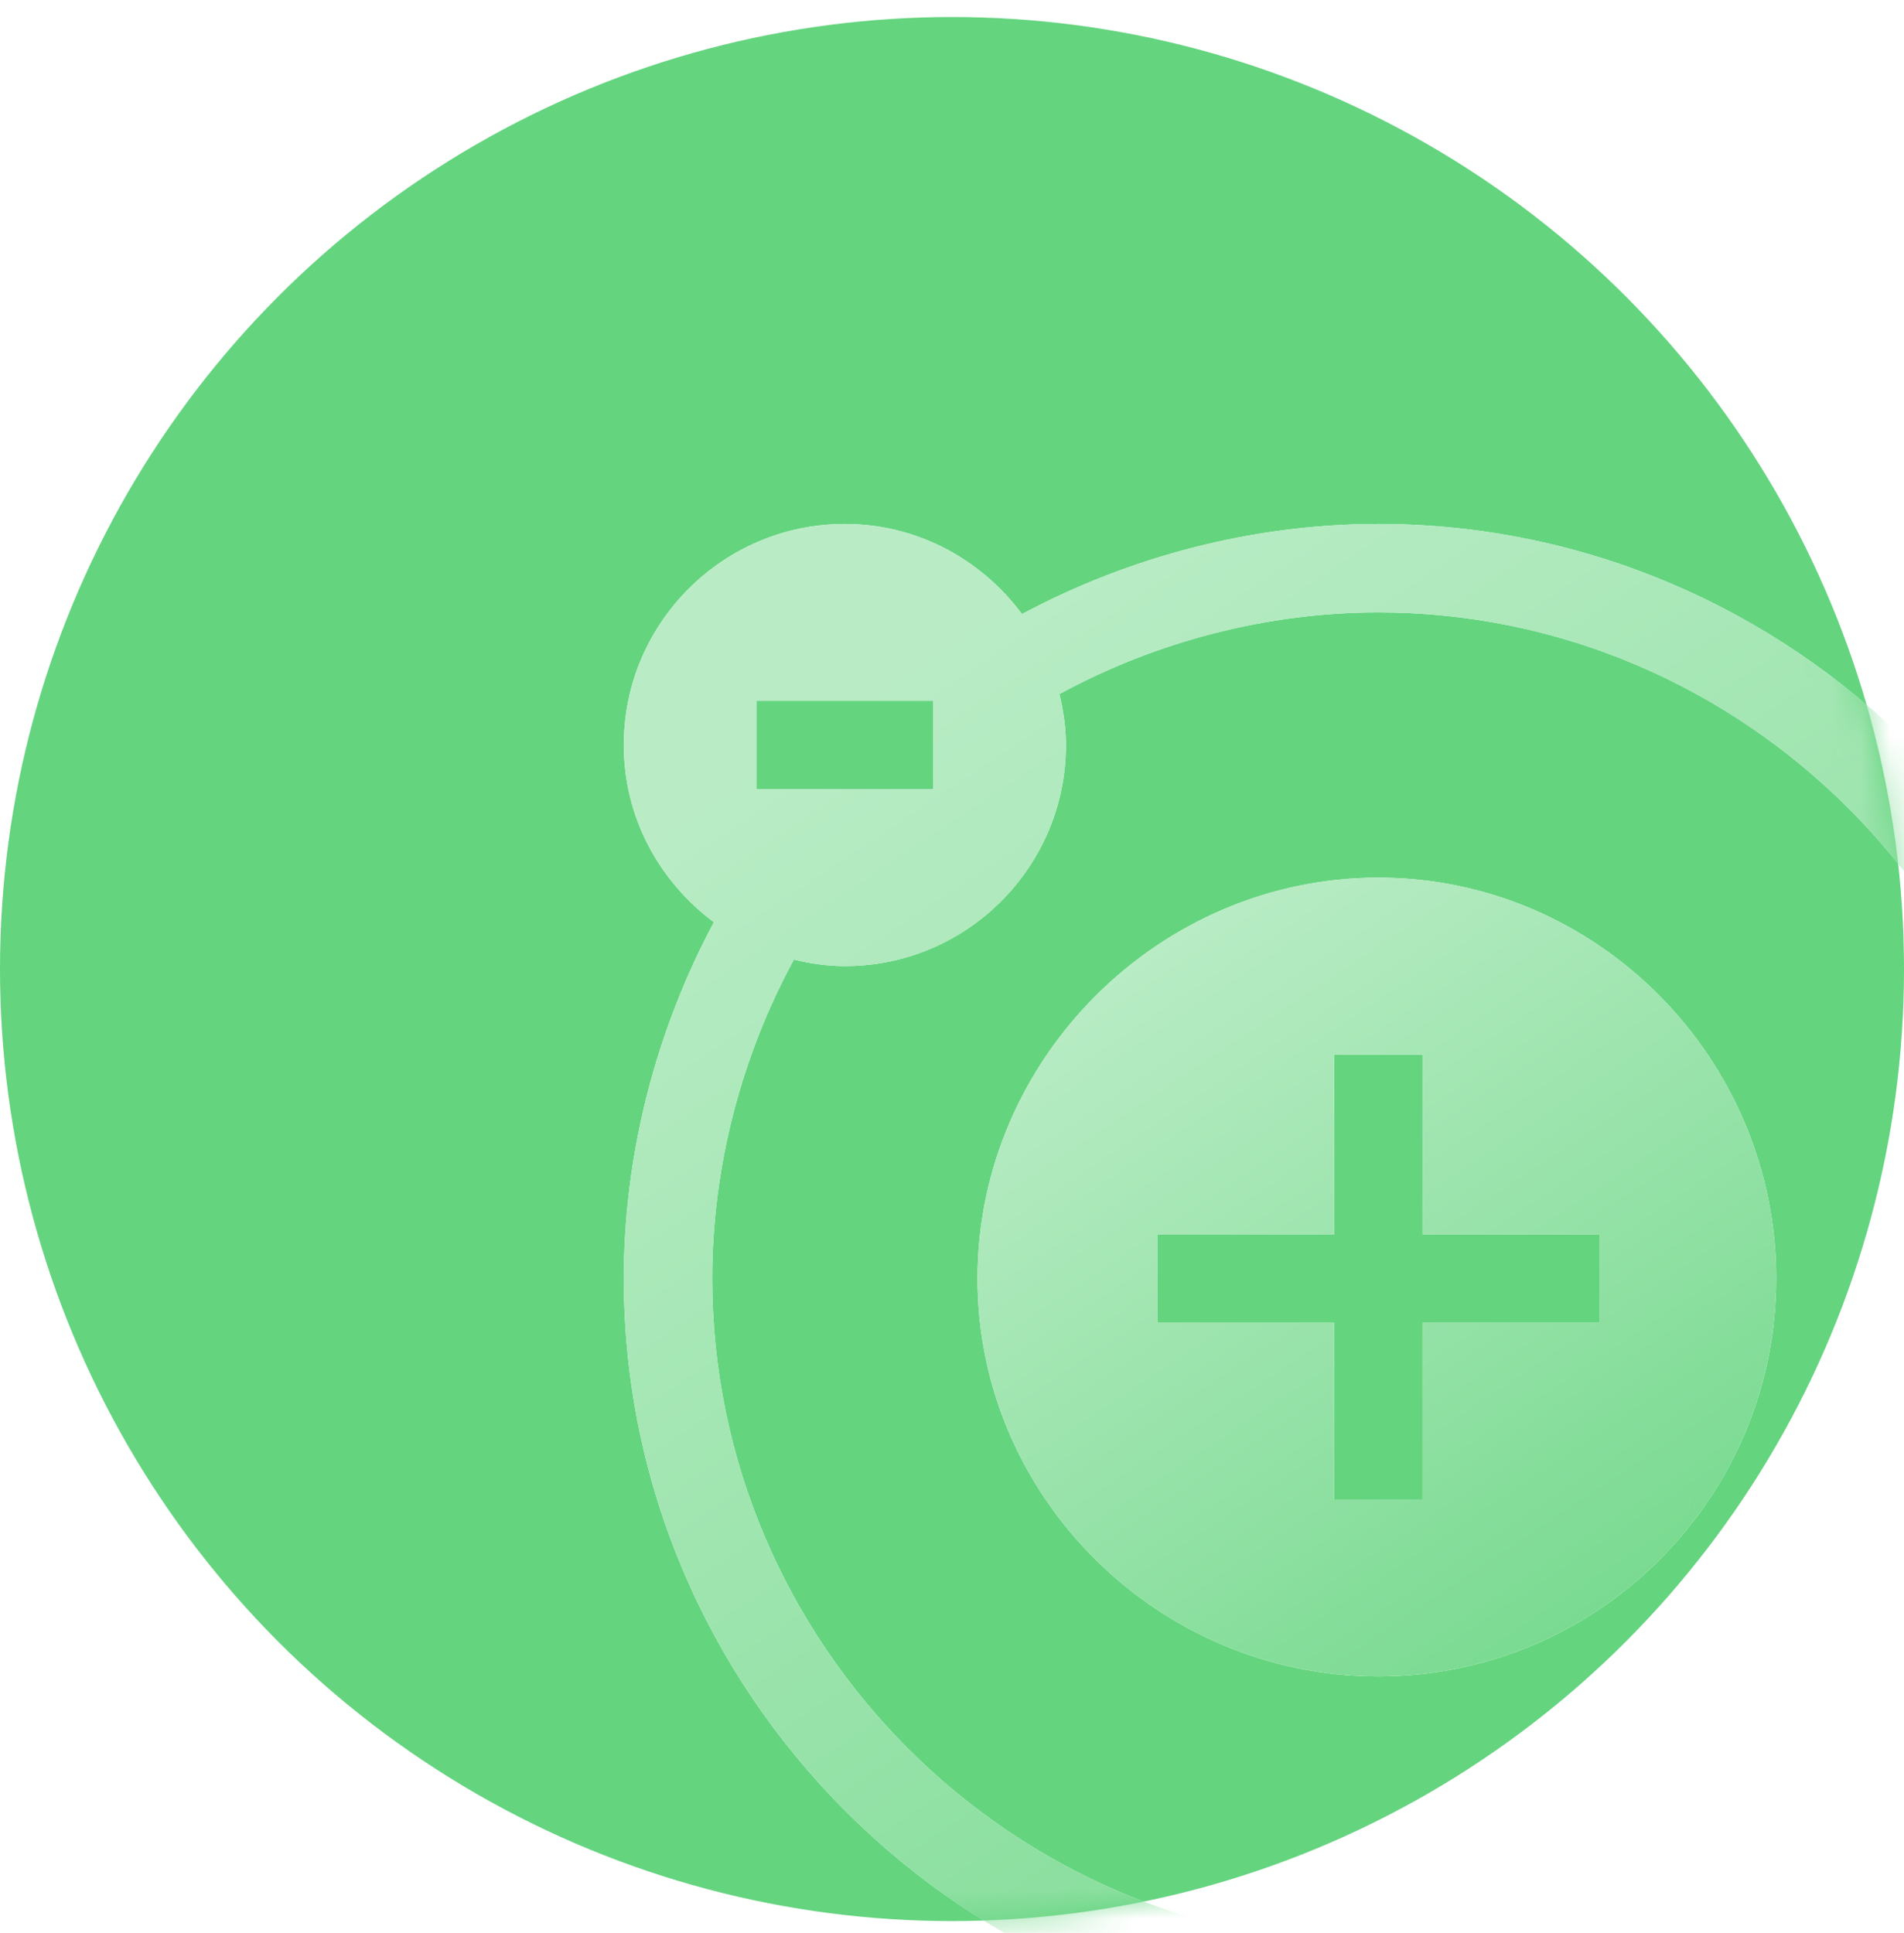 <svg width="66" height="67" viewBox="0 0 66 67" fill="none" xmlns="http://www.w3.org/2000/svg">
<circle cx="33" cy="33.59" r="33" fill="#64D47F"/>
<mask id="mask0" mask-type="alpha" maskUnits="userSpaceOnUse" x="0" y="0" width="66" height="67">
<circle cx="33" cy="33.59" r="33" fill="#64D47F"/>
</mask>
<g mask="url(#mask0)">
<g filter="url(#filter0_di)">
<path d="M45.269 54.621C52.875 54.621 59.062 48.434 59.062 40.828C59.062 33.222 52.875 26.933 45.269 26.933C37.663 26.933 31.374 33.222 31.374 40.828C31.374 48.434 37.663 54.621 45.269 54.621ZM37.606 39.296H43.736V33.063H46.802V39.296H52.932V42.361H46.802V48.491H43.736V42.361H37.606V39.296Z" fill="white"/>
<path d="M45.269 54.621C52.875 54.621 59.062 48.434 59.062 40.828C59.062 33.222 52.875 26.933 45.269 26.933C37.663 26.933 31.374 33.222 31.374 40.828C31.374 48.434 37.663 54.621 45.269 54.621ZM37.606 39.296H43.736V33.063H46.802V39.296H52.932V42.361H46.802V48.491H43.736V42.361H37.606V39.296Z" fill="url(#paint0_linear)"/>
<path d="M45.269 66.984C59.635 66.984 71.424 55.195 71.424 40.829C71.424 26.463 59.635 14.673 45.269 14.673C40.968 14.673 36.678 15.785 32.916 17.797C31.518 15.913 29.297 14.673 26.776 14.673C22.551 14.673 19.113 18.111 19.113 22.336C19.113 24.857 20.353 27.078 22.237 28.476C20.225 32.239 19.113 36.528 19.113 40.829C19.113 55.195 30.903 66.984 45.269 66.984ZM23.711 20.803H29.841V23.869H23.711V20.803ZM26.776 29.999C31.001 29.999 34.439 26.561 34.439 22.336C34.439 21.725 34.349 21.138 34.213 20.569C37.568 18.744 41.418 17.738 45.269 17.738C57.945 17.738 68.359 28.152 68.359 40.829C68.359 53.505 57.945 63.919 45.269 63.919C32.592 63.919 22.178 53.505 22.178 40.829C22.178 36.978 23.184 33.128 25.009 29.773C25.578 29.909 26.165 29.999 26.776 29.999Z" fill="white"/>
<path d="M45.269 66.984C59.635 66.984 71.424 55.195 71.424 40.829C71.424 26.463 59.635 14.673 45.269 14.673C40.968 14.673 36.678 15.785 32.916 17.797C31.518 15.913 29.297 14.673 26.776 14.673C22.551 14.673 19.113 18.111 19.113 22.336C19.113 24.857 20.353 27.078 22.237 28.476C20.225 32.239 19.113 36.528 19.113 40.829C19.113 55.195 30.903 66.984 45.269 66.984ZM23.711 20.803H29.841V23.869H23.711V20.803ZM26.776 29.999C31.001 29.999 34.439 26.561 34.439 22.336C34.439 21.725 34.349 21.138 34.213 20.569C37.568 18.744 41.418 17.738 45.269 17.738C57.945 17.738 68.359 28.152 68.359 40.829C68.359 53.505 57.945 63.919 45.269 63.919C32.592 63.919 22.178 53.505 22.178 40.829C22.178 36.978 23.184 33.128 25.009 29.773C25.578 29.909 26.165 29.999 26.776 29.999Z" fill="url(#paint1_linear)"/>
</g>
</g>
<defs>
<filter id="filter0_di" x="12.712" y="11.761" width="65.113" height="65.113" filterUnits="userSpaceOnUse" color-interpolation-filters="sRGB">
<feFlood flood-opacity="0" result="BackgroundImageFix"/>
<feColorMatrix in="SourceAlpha" type="matrix" values="0 0 0 0 0 0 0 0 0 0 0 0 0 0 0 0 0 0 127 0"/>
<feOffset dy="3.489"/>
<feGaussianBlur stdDeviation="3.201"/>
<feColorMatrix type="matrix" values="0 0 0 0 0.314 0 0 0 0 0.754 0 0 0 0 0.42 0 0 0 1 0"/>
<feBlend mode="normal" in2="BackgroundImageFix" result="effect1_dropShadow"/>
<feBlend mode="normal" in="SourceGraphic" in2="effect1_dropShadow" result="shape"/>
<feColorMatrix in="SourceAlpha" type="matrix" values="0 0 0 0 0 0 0 0 0 0 0 0 0 0 0 0 0 0 127 0" result="hardAlpha"/>
<feOffset dx="2.51"/>
<feGaussianBlur stdDeviation="1.455"/>
<feComposite in2="hardAlpha" operator="arithmetic" k2="-1" k3="1"/>
<feColorMatrix type="matrix" values="0 0 0 0 0.922 0 0 0 0 0.992 0 0 0 0 0.937 0 0 0 1 0"/>
<feBlend mode="normal" in2="shape" result="effect2_innerShadow"/>
</filter>
<linearGradient id="paint0_linear" x1="34.982" y1="30.512" x2="56.034" y2="62.181" gradientUnits="userSpaceOnUse">
<stop stop-color="#B9ECC5"/>
<stop offset="1" stop-color="#64D47F"/>
</linearGradient>
<linearGradient id="paint1_linear" x1="25.93" y1="21.434" x2="65.704" y2="81.267" gradientUnits="userSpaceOnUse">
<stop stop-color="#B9ECC5"/>
<stop offset="1" stop-color="#64D47F"/>
</linearGradient>
</defs>
</svg>
